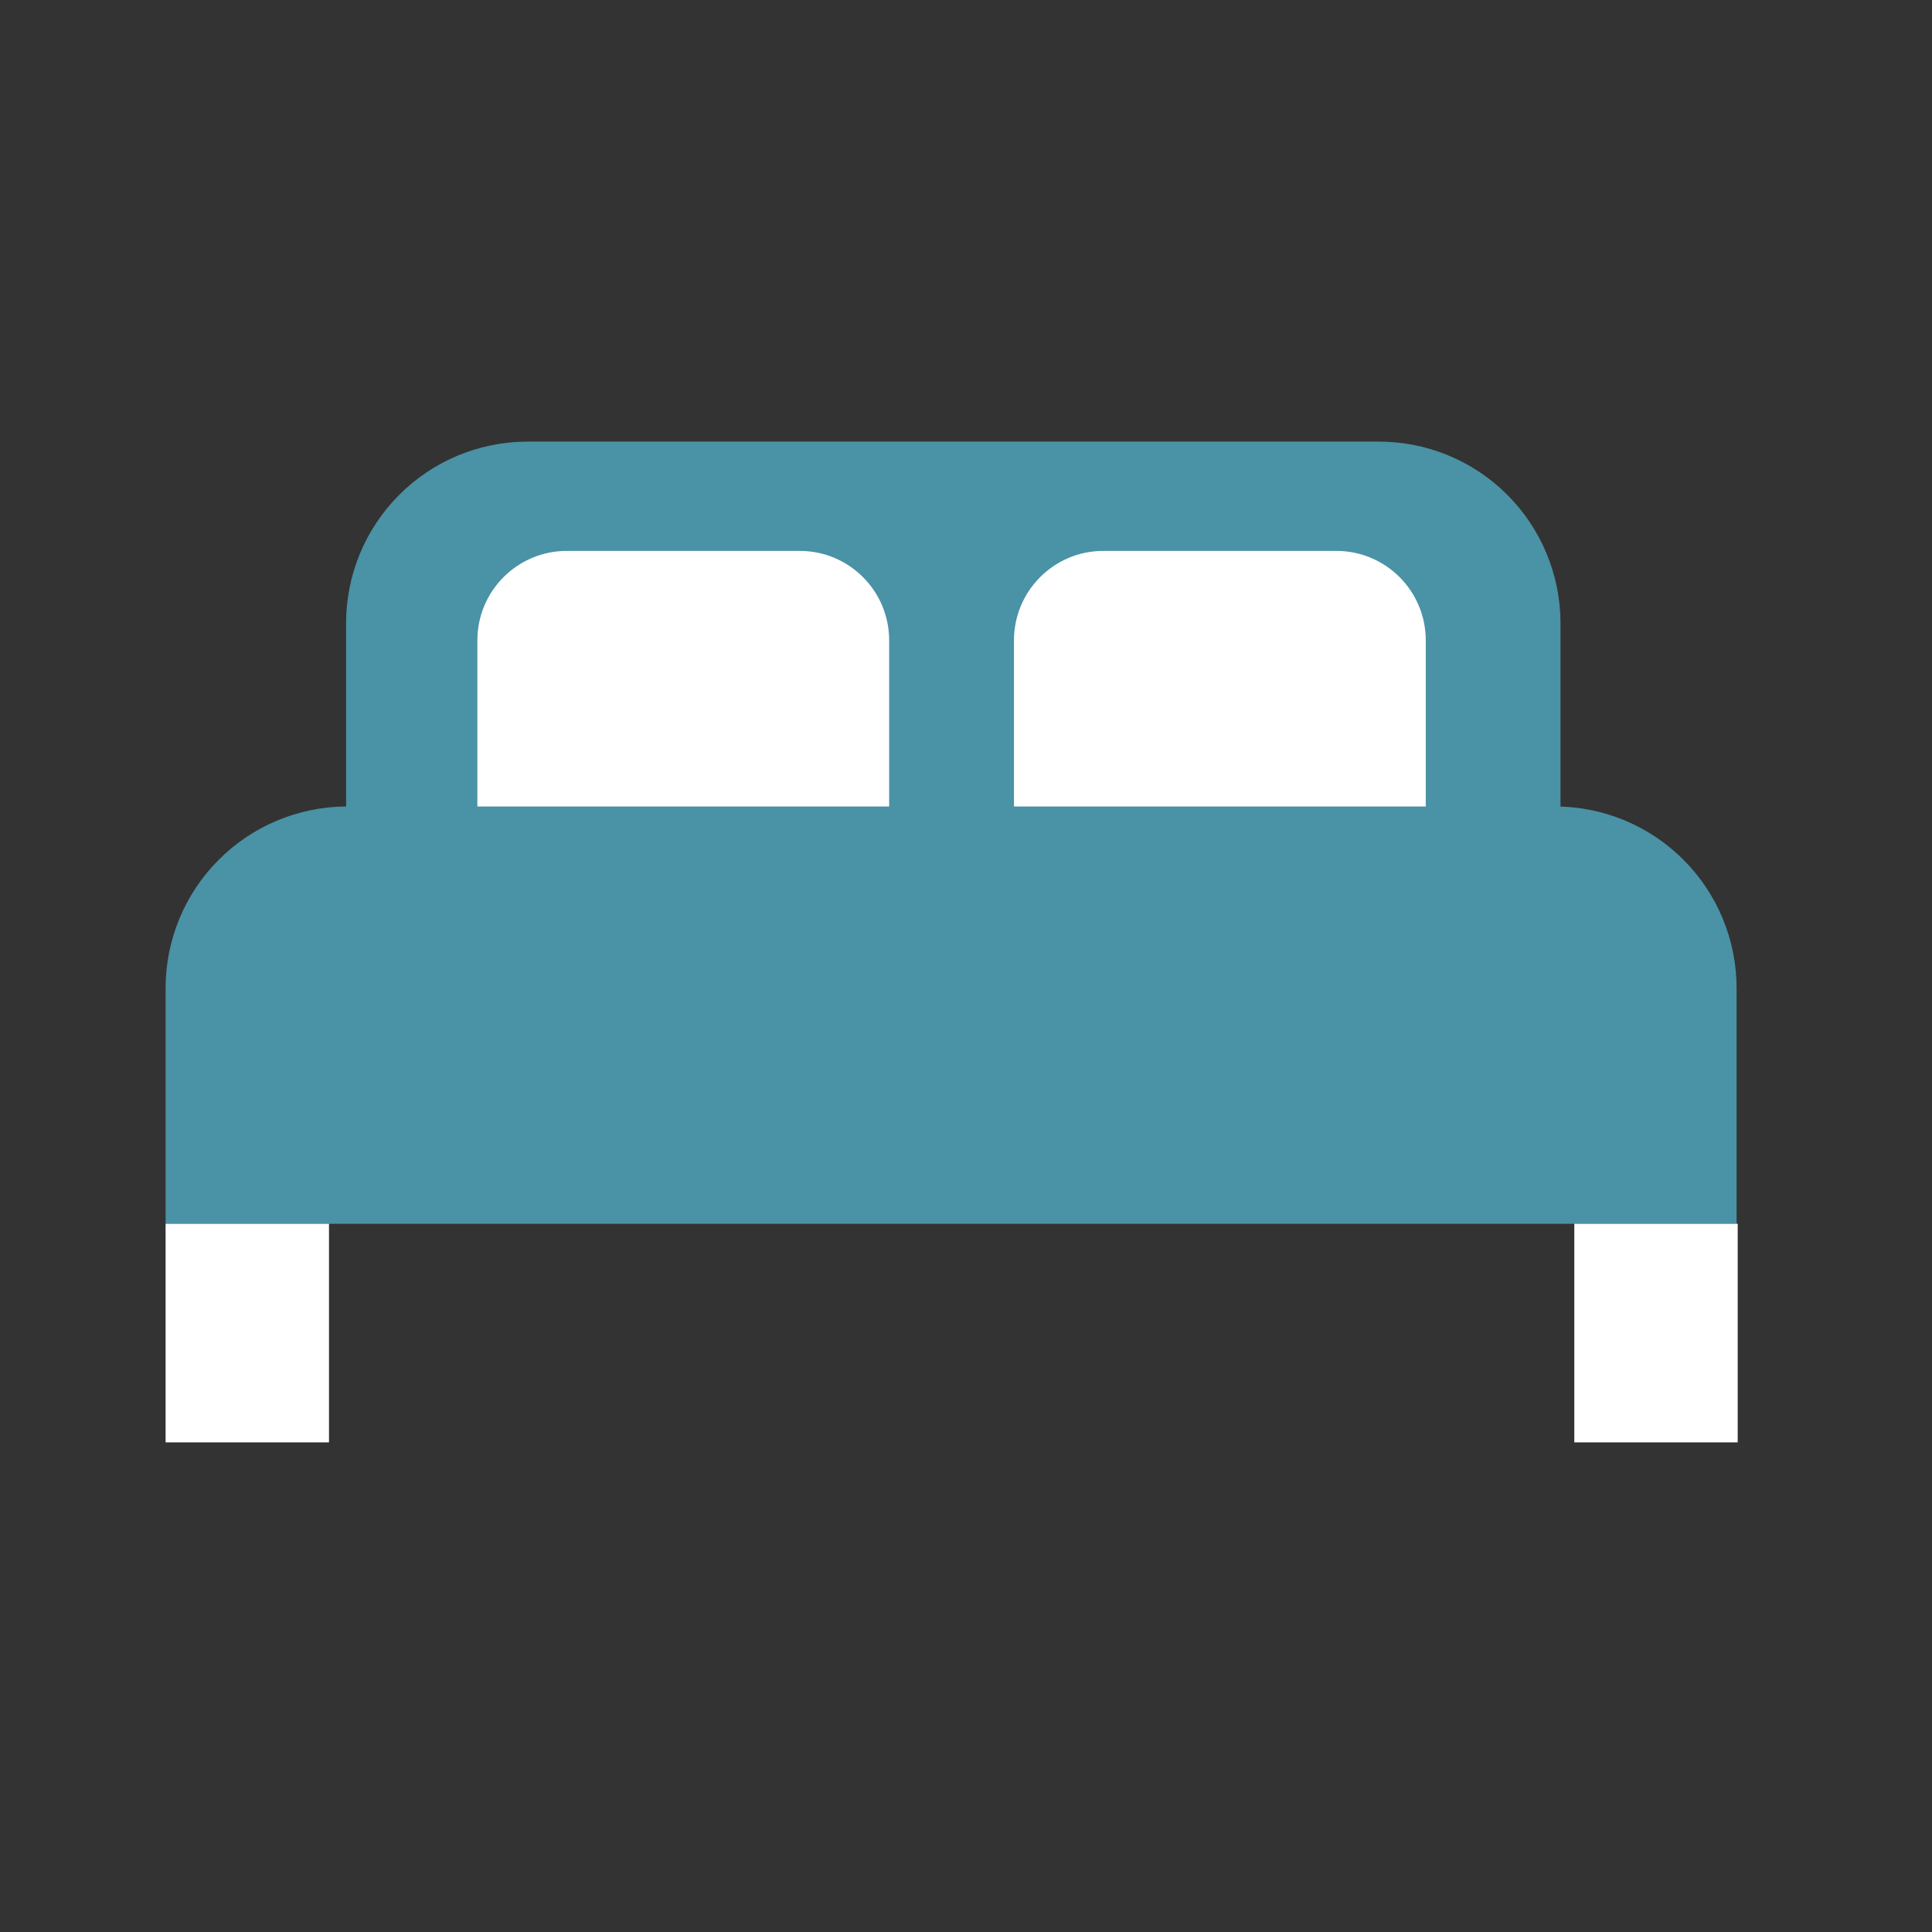 <svg width="35" height="35" viewBox="0 0 35 35" fill="none" xmlns="http://www.w3.org/2000/svg">
<rect x="0" y="0" width="35" height="35" fill="#333333" stroke="none"/>
<path d="M9.53 8H24.95C25.384 7.996 25.815 8.078 26.218 8.242C26.62 8.405 26.987 8.647 27.295 8.953C27.604 9.259 27.849 9.623 28.016 10.024C28.183 10.425 28.27 10.855 28.27 11.29V15.85H6.27V11.29C6.269 10.423 6.612 9.59 7.223 8.974C7.833 8.358 8.662 8.008 9.53 8V8Z" fill="#4A92A5"/>
<path d="M14.488 9.98H10.268C9.374 9.98 8.648 10.706 8.648 11.601V15.761C8.648 16.655 9.374 17.381 10.268 17.381H14.488C15.383 17.381 16.108 16.655 16.108 15.761V11.601C16.108 10.706 15.383 9.98 14.488 9.98Z" fill="white"/>
<path d="M24.209 9.98H19.989C19.094 9.98 18.369 10.706 18.369 11.601V15.761C18.369 16.655 19.094 17.381 19.989 17.381H24.209C25.104 17.381 25.829 16.655 25.829 15.761V11.601C25.829 10.706 25.104 9.98 24.209 9.98Z" fill="white"/>
<path d="M6.27 14.61H28.17C29.043 14.61 29.879 14.957 30.496 15.574C31.113 16.191 31.46 17.028 31.46 17.9V22.17H3V17.9C3 17.031 3.344 16.197 3.957 15.581C4.569 14.965 5.401 14.616 6.27 14.61V14.61Z" fill="#4A92A5"/>
<path d="M5.96 22.17H3V26.13H5.96V22.17Z" fill="white"/>
<path d="M31.48 22.17H28.52V26.13H31.48V22.17Z" fill="white"/>
</svg>

